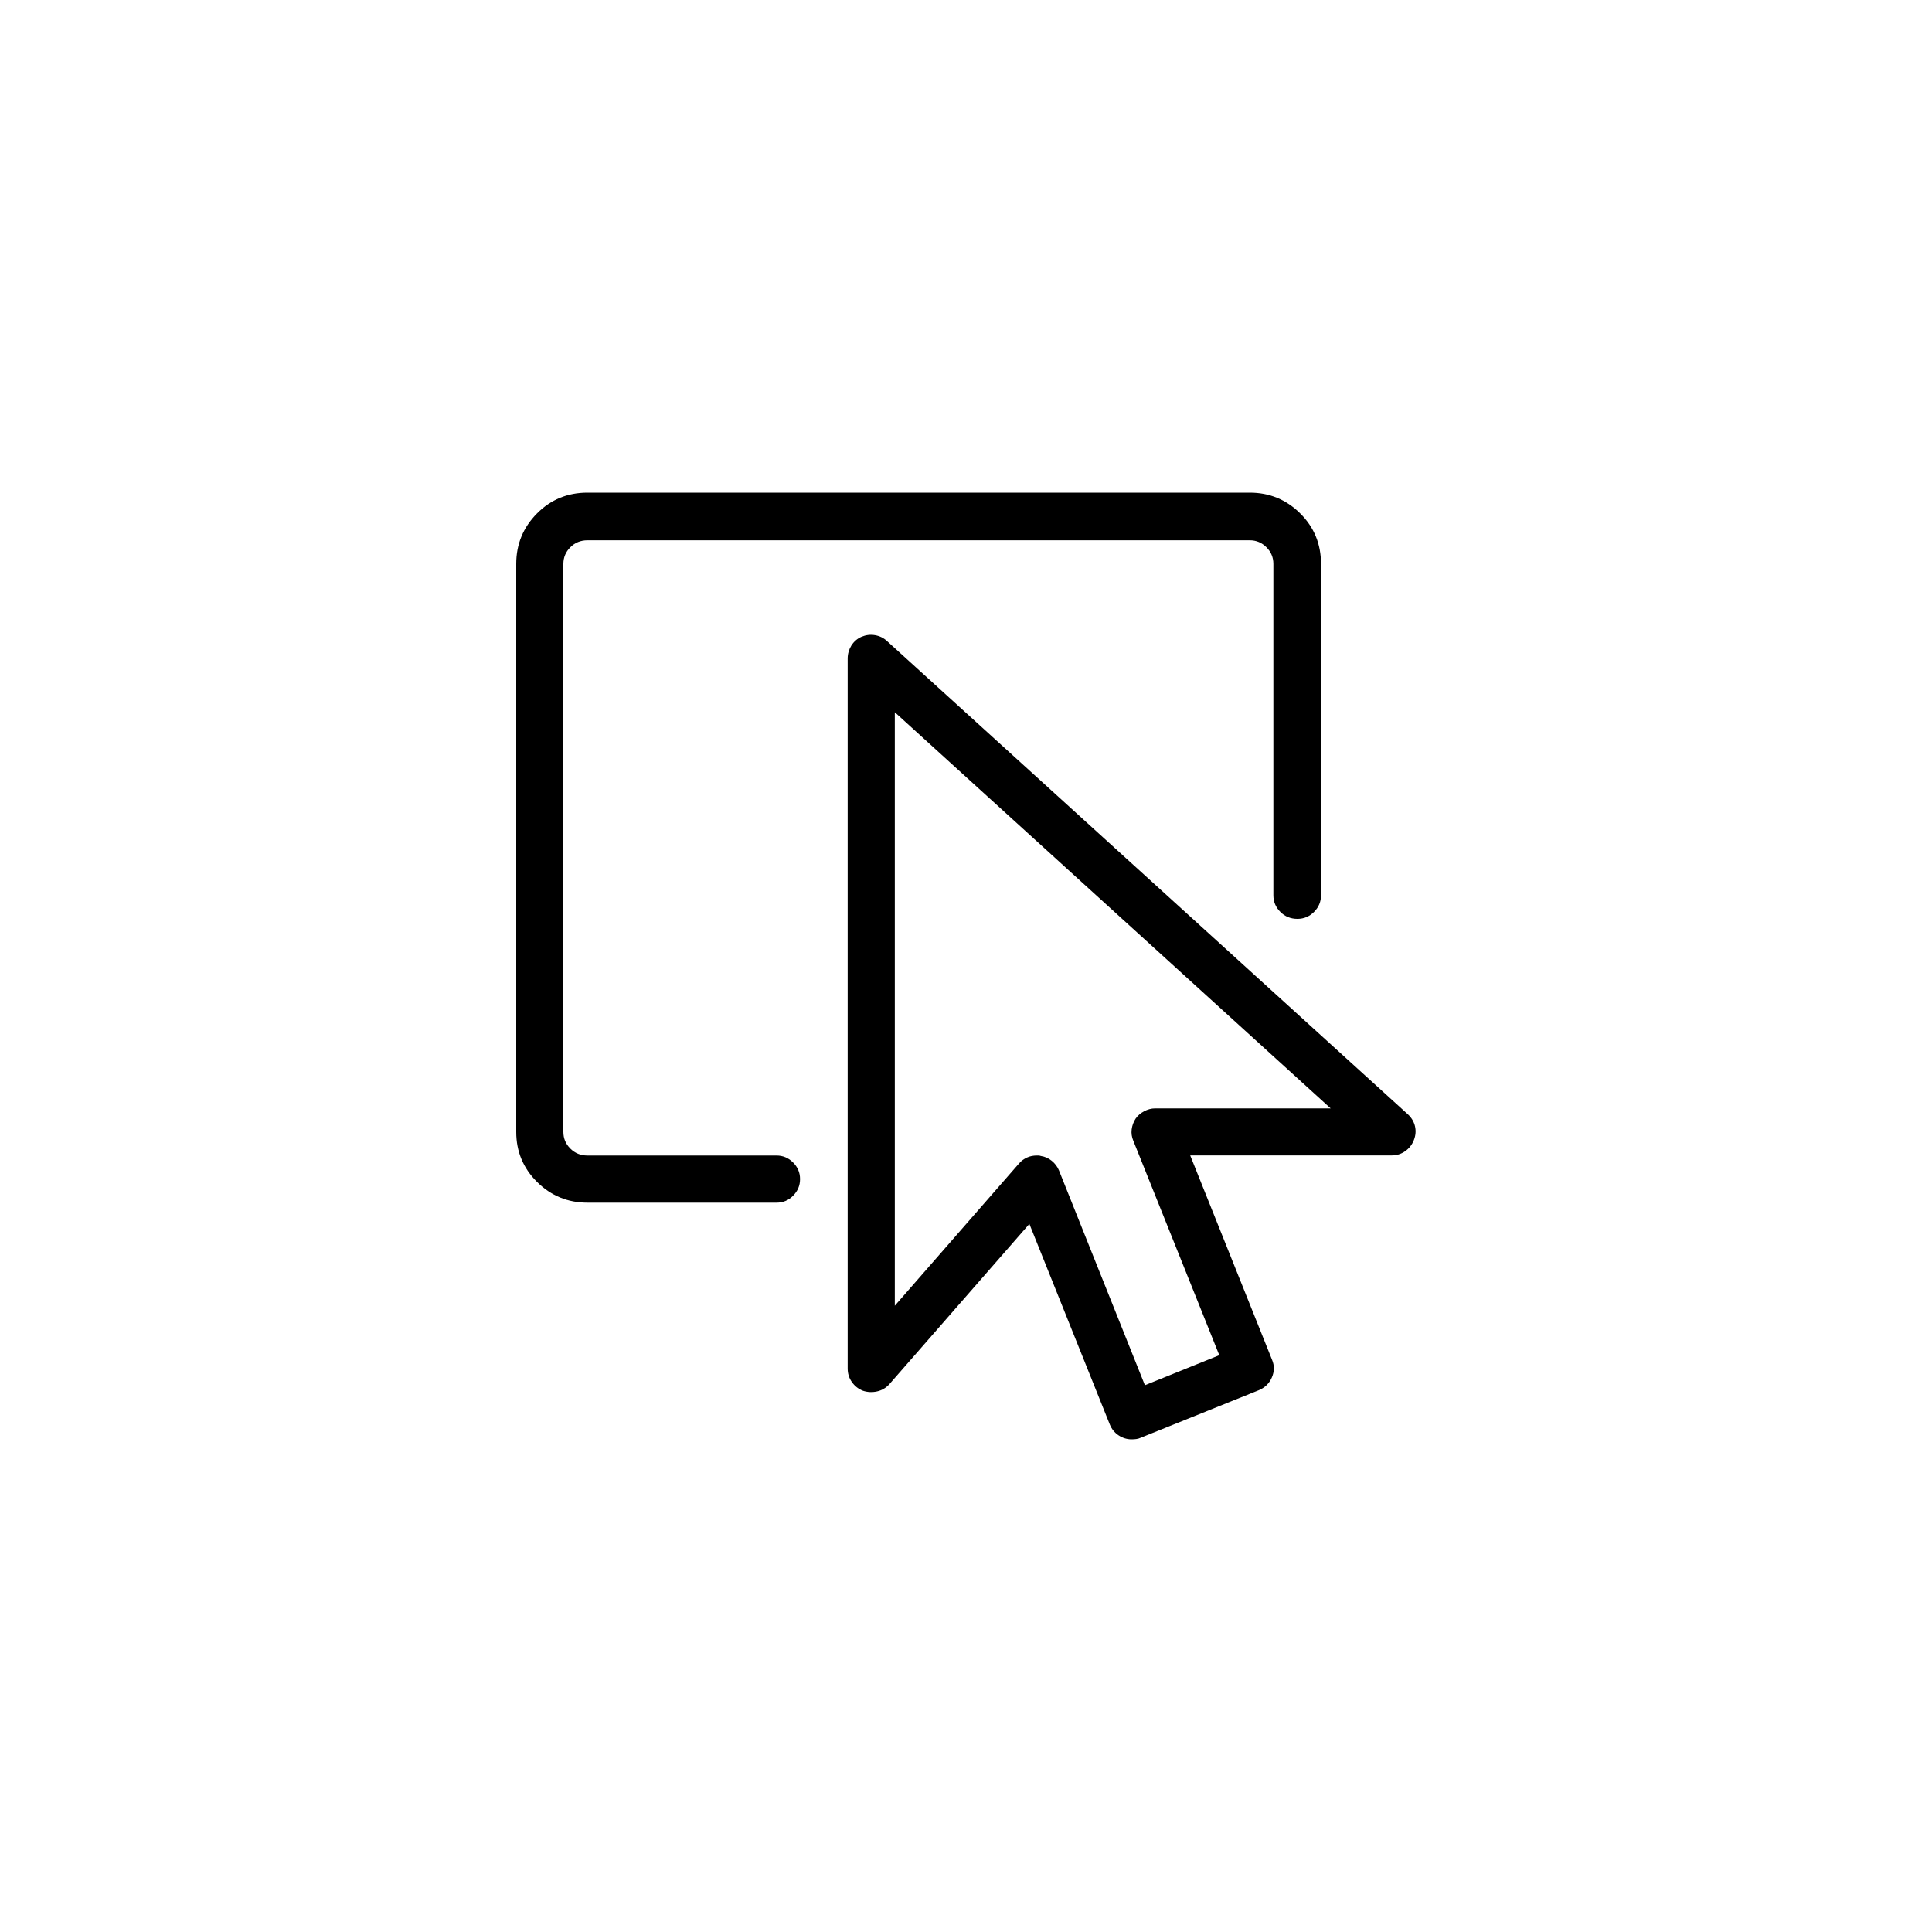 <svg xmlns="http://www.w3.org/2000/svg" viewBox="-500 -500 2000 2000">
  <g transform="matrix(1 0 0 -1 0 1638)">
    <path
      d="M303.9,893H108.1c-20.4,0-37.8,7.2-52.2,21.5s-21.5,31.6-21.5,51.7v588.1c0,20.4,7.2,37.8,21.5,52.2s31.7,21.5,52.2,21.5h685.7c20.4,0,37.8-7.2,52.2-21.5s21.5-31.7,21.5-52.2v-343.1c0-6.7-2.4-12.4-7.2-17.2s-10.5-7.2-17.2-7.2c-7,0-12.9,2.4-17.7,7.2s-7.2,10.5-7.2,17.2v343.1c0,6.7-2.4,12.4-7.2,17.2s-10.5,7.2-17.2,7.2H108.1c-7,0-12.9-2.4-17.7-7.2s-7.2-10.5-7.2-17.2V966.2c0-6.7,2.4-12.4,7.2-17.2s10.7-7.2,17.7-7.2h195.7c6.7,0,12.4-2.4,17.2-7.2c4.8-4.8,7.2-10.5,7.2-17.2s-2.4-12.4-7.2-17.2C316.3,895.4,310.6,893,303.9,893L303.9,893z M671.4,648c-4.8,0-9.3,1.4-13.4,4.1c-4.1,2.7-7.2,6.5-9.1,11.2L565.6,871l-145-166c-3.5-3.8-7.7-6.3-12.7-7.4c-4.9-1.1-9.8-0.9-14.6,0.7c-4.8,1.9-8.6,4.9-11.5,9.1c-2.9,4.1-4.3,8.8-4.3,13.9v735c0,4.8,1.3,9.3,3.8,13.4c2.6,4.1,6.1,7.2,10.5,9.1c4.5,1.9,9.1,2.5,13.9,1.7c4.8-0.8,8.9-2.8,12.4-6l539.3-490c3.8-3.5,6.3-7.7,7.4-12.4c1.1-4.8,0.7-9.6-1.2-14.4s-4.9-8.6-9.1-11.5c-4.1-2.9-8.8-4.3-13.9-4.3H732.1l84.7-211.5c2.6-6.1,2.5-12.2-0.2-18.4s-7.3-10.6-13.6-13.2l-122.5-49.3c-1.3-0.6-2.7-1-4.3-1.2C674.5,648.1,673,648,671.4,648L671.4,648z M573.3,941.8h2.4c0,0,0.6-0.2,1.9-0.5c4.1-0.6,7.9-2.3,11.2-5c3.3-2.7,5.8-6,7.4-9.8l89-222.5l77,31.1l-89,222c-1.6,3.8-2.2,7.7-1.7,11.7c0.5,4,1.8,7.7,4.1,11.2c2.2,3.2,5.2,5.7,8.9,7.7c3.7,1.9,7.4,2.9,11.2,2.9h181.8l-451.2,410.1V786.3l128.7,147.4c2.2,2.6,4.9,4.5,8.1,6S569.8,941.8,573.3,941.8L573.3,941.8z"
    />
  </g>
</svg>
